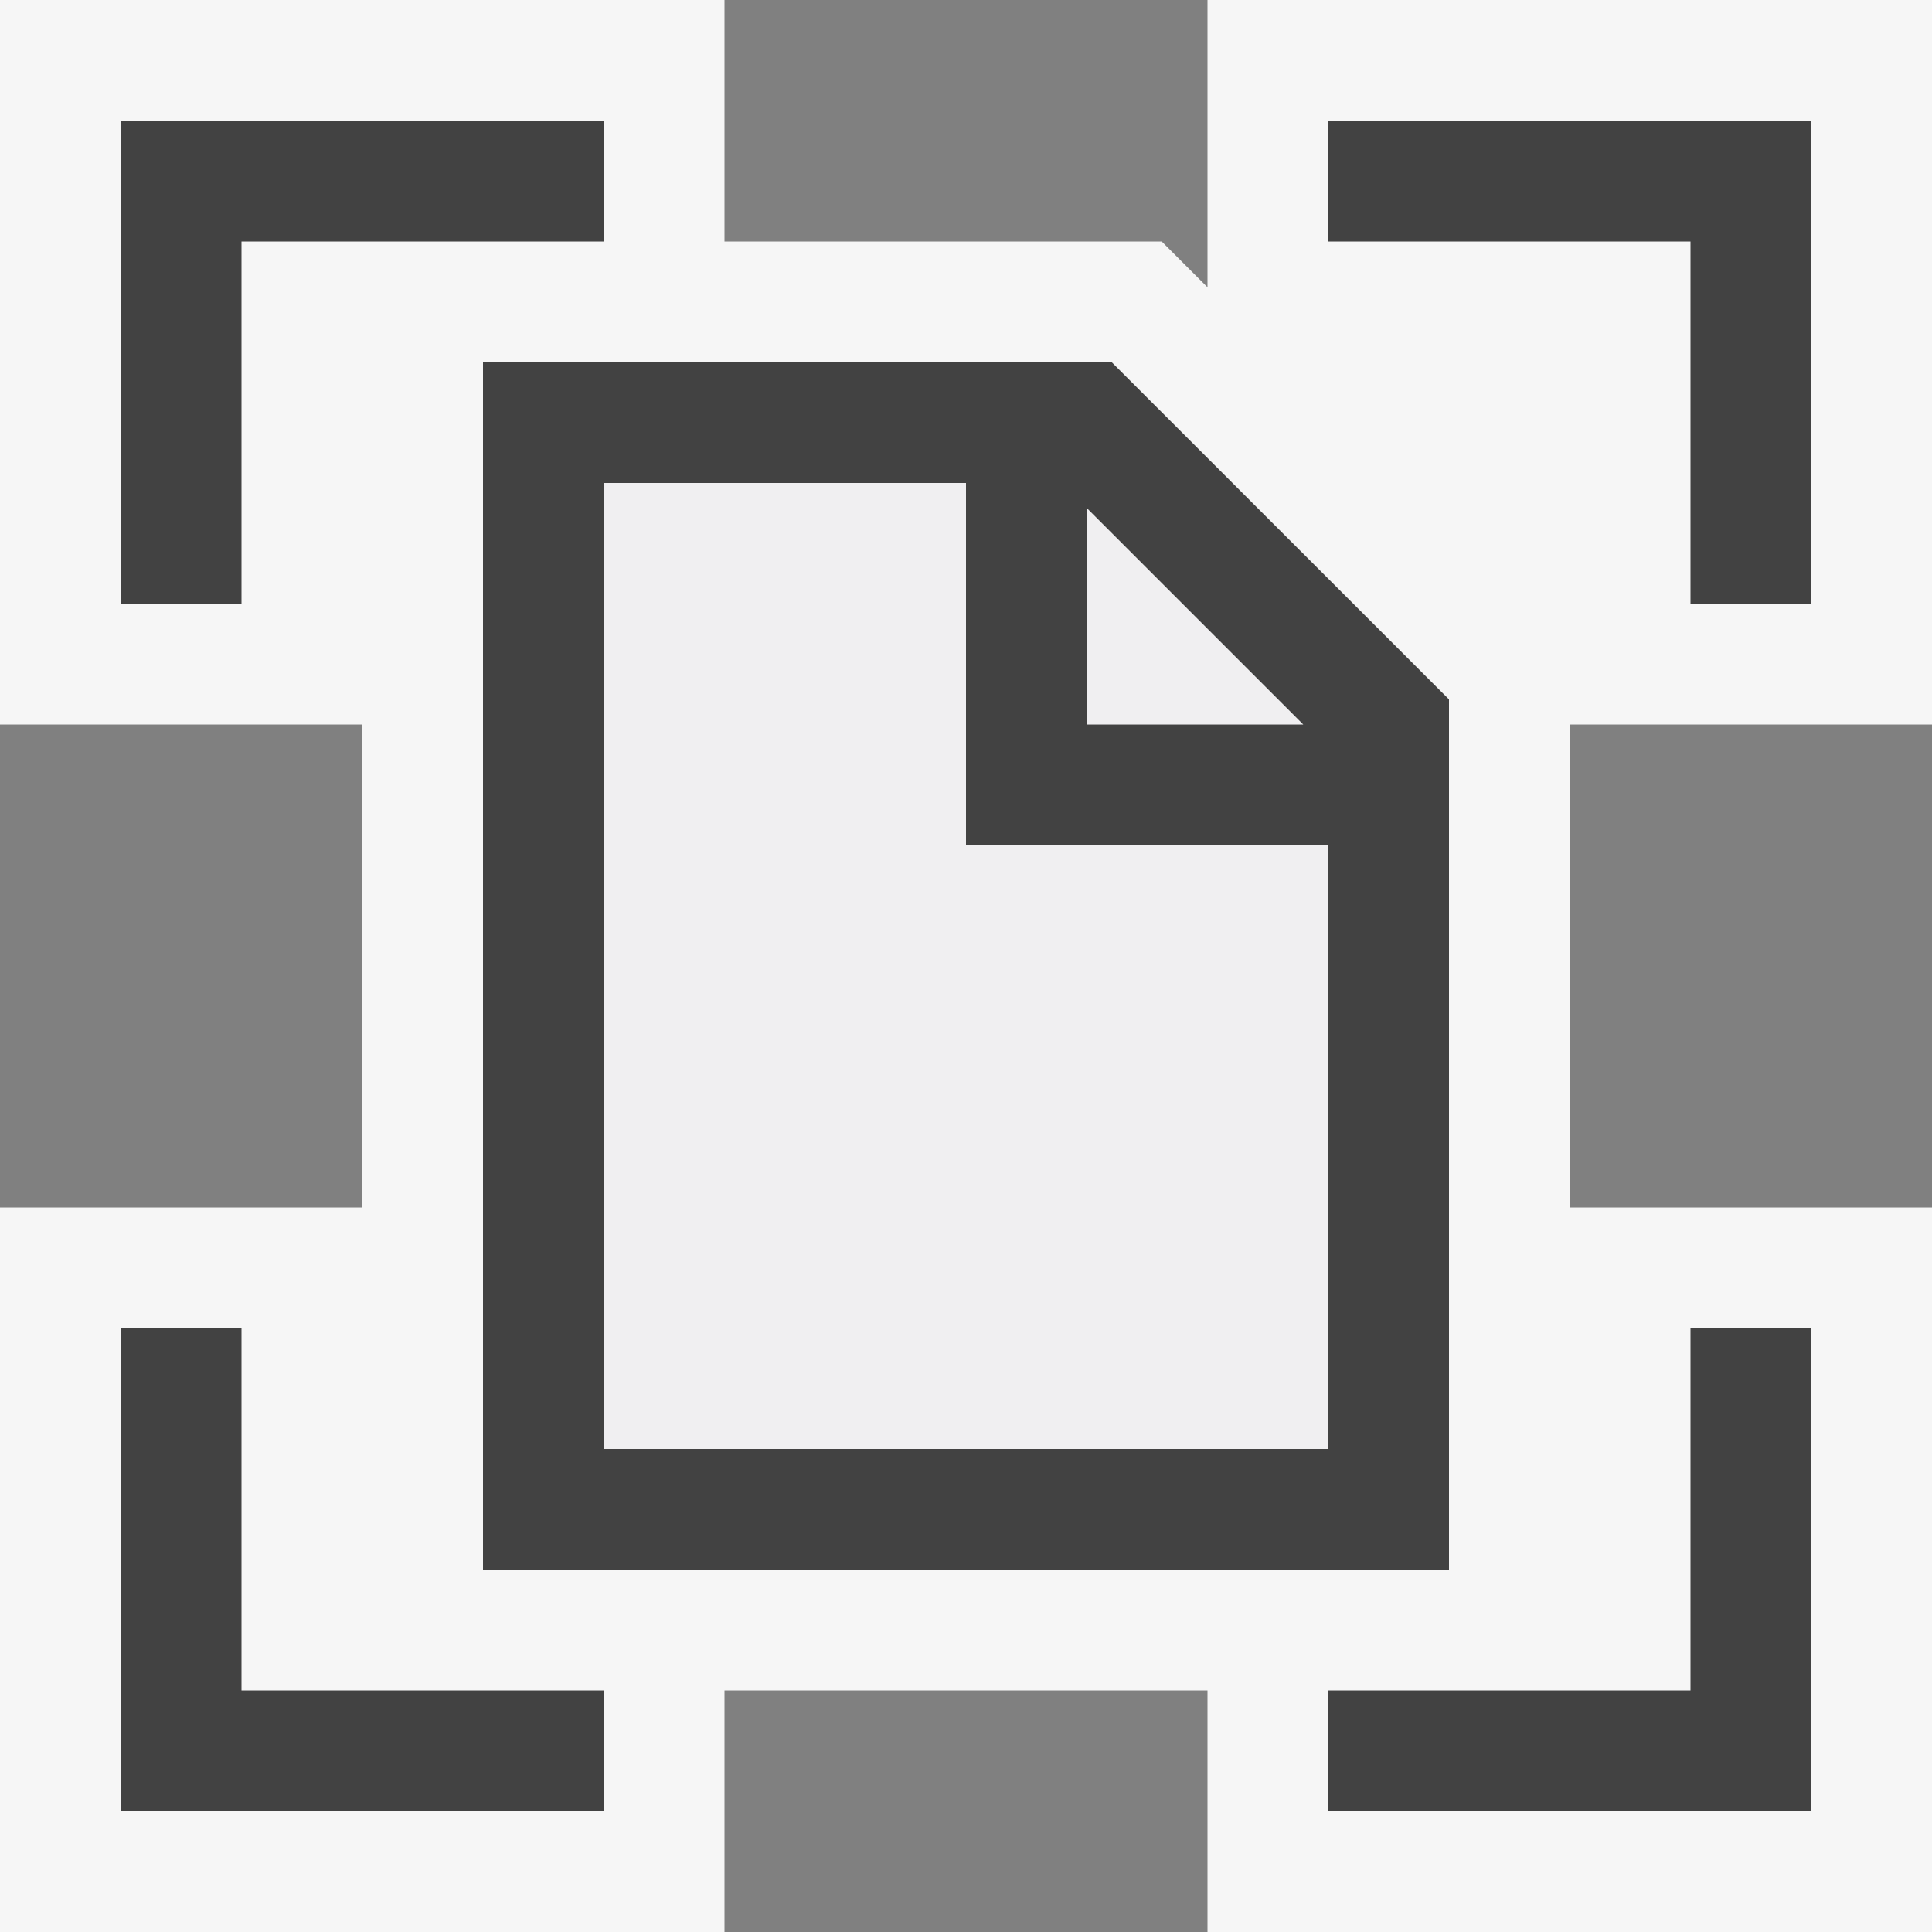 <svg xmlns="http://www.w3.org/2000/svg" viewBox="0 0 16 16" enable-background="new 0 0 16 16"><rect x="0" y="0" width="16" height="16" fill="#808080" stroke="none"/><style type="text/css">.icon-canvas-transparent{opacity:0;fill:#F6F6F6;} .icon-vs-out{fill:#F6F6F6;} .icon-vs-bg{fill:#424242;} .icon-vs-fg{fill:#F0EFF1;}</style><path class="icon-canvas-transparent" d="M16 16h-16v-16h16v16z" id="canvas"/><path class="icon-vs-out" d="M13 6v4h3v6h-6v-2h-4v2h-6v-6h3v-4h-3v-6h6v2h3.621l.379.379v-2.379h6v6h-3z" id="outline"/><path class="icon-vs-fg" d="M9 4.207v1.793h1.793l-1.793-1.793zm-4 7.793h6v-5h-3v-3h-3v8z" id="iconFg"/><path class="icon-vs-bg" d="M2 5h-1v-4h4v1h-3v3zm12 9h-3v1h4v-4h-1v3zm-10-11h5.207l2.793 2.792v7.208h-8v-10zm5 1.207v1.793h1.793l-1.793-1.793zm-4 7.793h6v-5h-3v-3h-3v8zm6-11v1h3v3h1v-4h-4zm-9 10h-1v4h4v-1h-3v-3z" id="iconBg"/></svg>